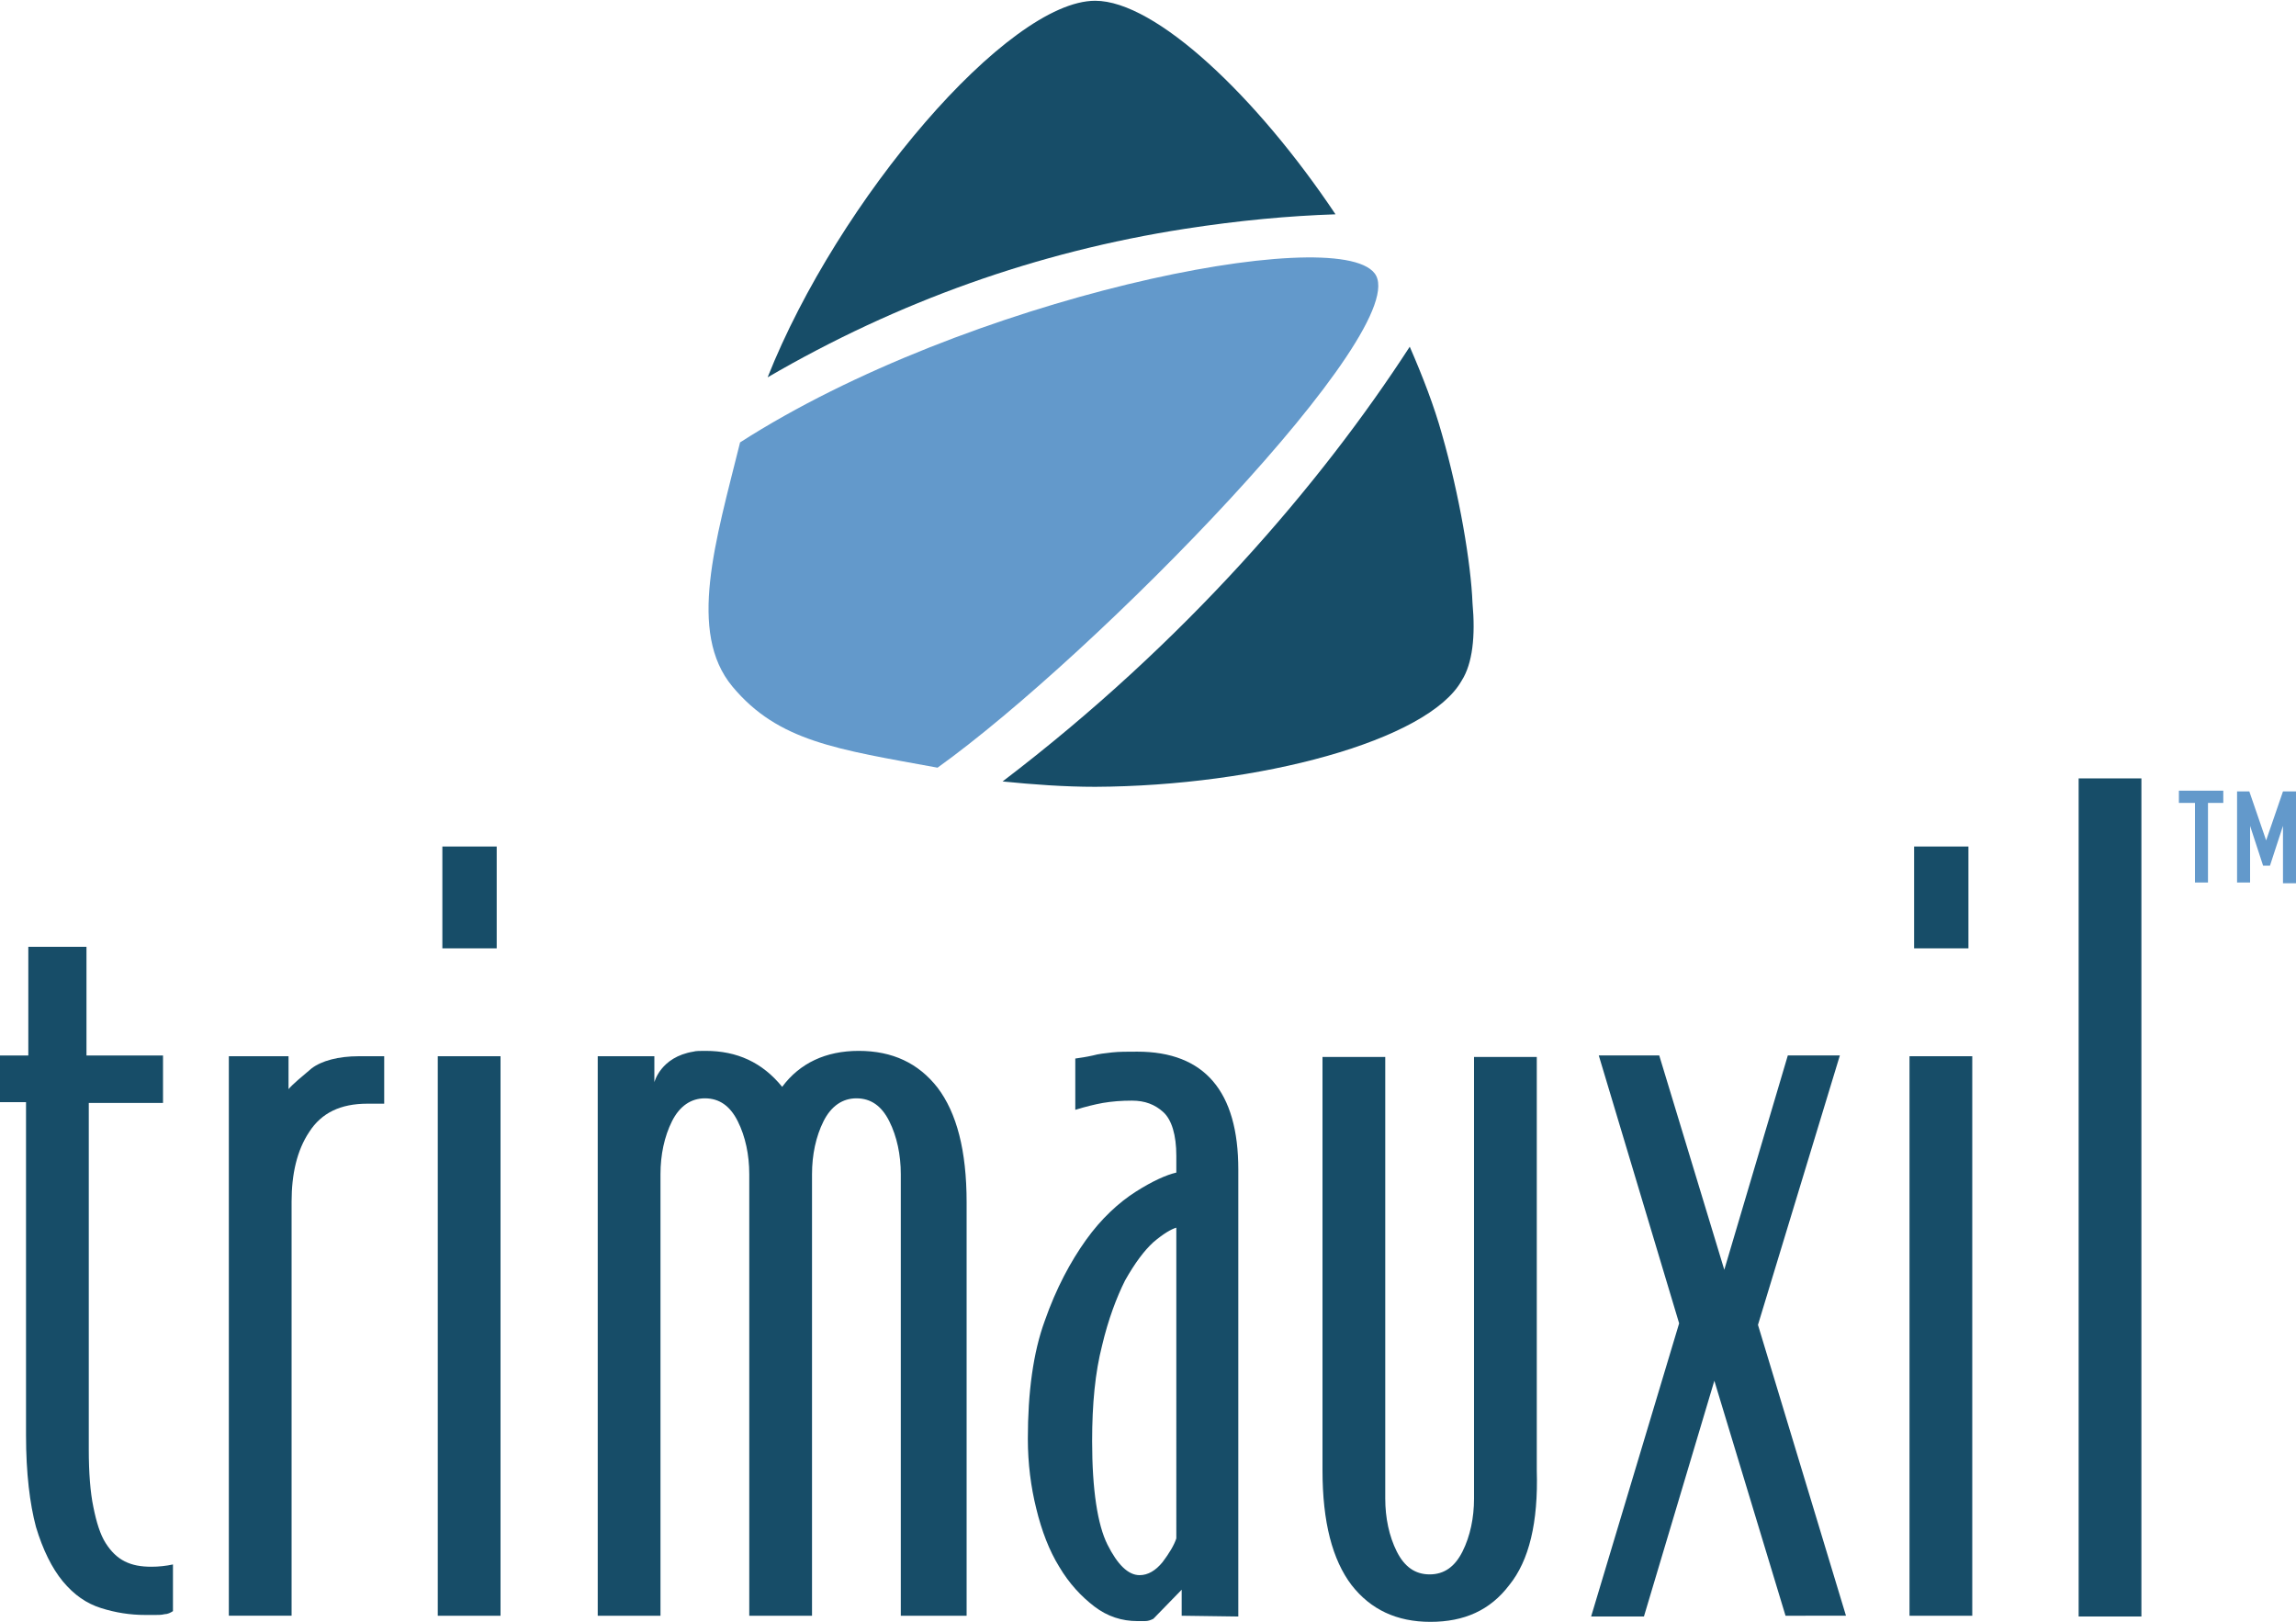 <?xml version="1.0" encoding="utf-8"?>
<!-- Generator: Adobe Illustrator 19.0.0, SVG Export Plug-In . SVG Version: 6.00 Build 0)  -->
<svg version="1.1" id="Layer_1" xmlns="http://www.w3.org/2000/svg" xmlns:xlink="http://www.w3.org/1999/xlink" x="0px" y="0px"
	 viewBox="-155 291.1 300 211.9" style="enable-background:new -155 291.1 300 211.9;" xml:space="preserve">
<style type="text/css">
	.st0{fill:#174D68;}
	.st1{fill:#6399CB;}
</style>
<g>
	<g id="XMLID_2_">
		<g id="XMLID_21_">
			<path id="XMLID_22_" class="st0" d="M-133.5,502c-0.4,0.1-0.8,0.1-1.2,0.1s-0.9,0-1.3,0c-2,0-3.9-0.3-5.8-0.9
				c-1.9-0.6-3.5-1.7-5-3.5c-1.4-1.7-2.6-4.1-3.5-7.1c-0.8-3-1.3-7-1.3-12v-43.5h-3.4V429h3.7v-14.2h7.6V429h10v6.2h-9.7v45.3
				c0,3,0.2,5.6,0.6,7.5c0.4,2,0.9,3.6,1.6,4.7c0.7,1.1,1.5,1.9,2.5,2.4s2.1,0.7,3.5,0.7c0.9,0,1.9-0.1,2.8-0.3v6.1
				C-132.7,501.8-133.1,502-133.5,502z"/>
			<path id="XMLID_24_" class="st0" d="M-107,435.3c-3.5,0-6,1.2-7.6,3.7c-1.6,2.4-2.3,5.5-2.3,9.1v54.1h-8.2v-73.1h7.8v4.3
				c0.6-0.7,1.7-1.6,3-2.7c1.3-1,3.5-1.6,6.2-1.6h3.3v6.2h-2.1l0,0H-107z"/>
			<path id="XMLID_26_" class="st0" d="M-97.8,502.2v-73.1h8.2v73.1H-97.8z M-97.2,415v-13.3h7.1V415H-97.2z"/>
			<path id="XMLID_29_" class="st0" d="M-37.3,502.2v-57.7c0-2.5-0.5-4.9-1.5-6.9s-2.4-3-4.3-3c-1.8,0-3.3,1-4.3,3s-1.5,4.4-1.5,6.9
				v57.7h-8.2v-57.7c0-2.5-0.5-4.9-1.5-6.9s-2.4-3-4.3-3c-1.8,0-3.3,1-4.3,3s-1.5,4.4-1.5,6.9v57.7h-8.2v-73.1h7.4v3.4
				c0,0,0.8-3.3,5.1-4c0.3-0.1,0.9-0.1,1.6-0.1c4.1,0,7.4,1.5,10,4.7c2.3-3.1,5.7-4.7,10-4.7c4.4,0,7.8,1.6,10.3,4.8
				c2.5,3.3,3.8,8.2,3.8,15v54H-37.3L-37.3,502.2z"/>
			<path id="XMLID_31_" class="st0" d="M-0.6,502.2v-3.4l-3.7,3.8c-0.4,0.2-0.7,0.3-1.1,0.3s-0.7,0-1,0c-2,0-3.9-0.6-5.6-1.9
				s-3.3-3-4.6-5.2c-1.3-2.1-2.3-4.7-3-7.6c-0.7-2.8-1.1-5.9-1.1-9.1c0-6.1,0.7-11.3,2.2-15.4c1.5-4.3,3.4-7.8,5.4-10.6
				c2-2.8,4.3-4.9,6.5-6.3c2.2-1.4,4-2.2,5.3-2.5v-2.2c0-2.7-0.6-4.7-1.7-5.7s-2.4-1.5-4.1-1.5c-1.4,0-2.6,0.1-3.8,0.3
				c-1.1,0.2-2.3,0.5-3.6,0.9v-6.7c0.7-0.1,1.4-0.2,2.3-0.4c0.7-0.2,1.6-0.3,2.5-0.4c0.9-0.1,2-0.1,3.3-0.1
				c8.8,0,13.2,5.2,13.2,15.4v58.4L-0.6,502.2L-0.6,502.2z M-1.3,451.5c-0.7,0.2-1.7,0.8-3,1.9c-1.2,1.1-2.4,2.7-3.7,5
				c-1.1,2.2-2.2,5.1-3,8.5c-0.9,3.5-1.3,7.6-1.3,12.5c0,6.3,0.7,10.9,2,13.5c1.3,2.6,2.7,4,4.2,4c1.1,0,2.1-0.6,3-1.7
				c0.9-1.2,1.5-2.2,1.8-3.1C-1.3,492-1.3,451.5-1.3,451.5z"/>
			<path id="XMLID_34_" class="st0" d="M42.2,498.2c-2.5,3.3-5.9,4.8-10.3,4.8s-7.8-1.6-10.3-4.8c-2.5-3.3-3.8-8.2-3.8-15v-54H26
				v57.7c0,2.5,0.5,4.9,1.5,6.9s2.4,3,4.3,3c1.9,0,3.3-1,4.3-3s1.5-4.4,1.5-6.9v-57.7h8.2v54C46,490,44.8,495,42.2,498.2z"/>
			<path id="XMLID_36_" class="st0" d="M78.3,502.2L69,471.5l-9.2,30.8h-6.9L64.4,464l-10.5-35h7.9l8.5,28l8.3-28h6.8l-10.7,35.2
				l11.5,38H78.3L78.3,502.2z"/>
			<path id="XMLID_38_" class="st0" d="M94.5,502.2v-73.1h8.2v73.1H94.5z M95.1,415v-13.3h7.1V415H95.1z"/>
			<path id="XMLID_41_" class="st0" d="M116.6,502.2V392.8h8.2v109.5H116.6z"/>
		</g>
		<g id="XMLID_12_">
			<path id="XMLID_43_" class="st1" d="M131.7,396h-2v-1.6h5.8v1.6h-2v10.4h-1.7V396H131.7z"/>
			<path id="XMLID_45_" class="st1" d="M137.3,394.5h1.6l2.2,6.4l0,0l2.2-6.4h1.7v12h-1.7V399l0,0l-1.7,5.2h-0.9L139,399l0,0v7.4
				h-1.7V394.5L137.3,394.5z"/>
		</g>
	</g>
	<path id="XMLID_4_" class="st0" d="M-0.2,321c7.1-1.1,13.6-1.7,19.7-1.9C9.2,303.7-4,291.2-11.9,291.2c-11.4,0-33.6,26-42.8,49.2
		C-37.7,330.5-19.5,324-0.2,321z"/>
	<path id="XMLID_3_" class="st0" d="M33.4,347.8c-1-3.6-2.5-7.5-4.2-11.4C17.6,354.3-0.1,375-24,393.2c4,0.4,8.1,0.7,12.1,0.7
		c21.3-0.1,43.5-6,47.9-13.9c1.4-2.2,1.8-5.8,1.4-10.1C37.2,364.7,35.7,355.8,33.4,347.8z"/>
	<path class="st1" d="M24.6,326.8c-5.1-6.6-53.3,3.1-82.9,22.1c-3.2,12.9-6.9,24.8-1,31.9c6,7.2,13.7,8.2,26.8,10.6
		C-12.1,376.8,30.1,333.8,24.6,326.8z"/>
</g>
</svg>
